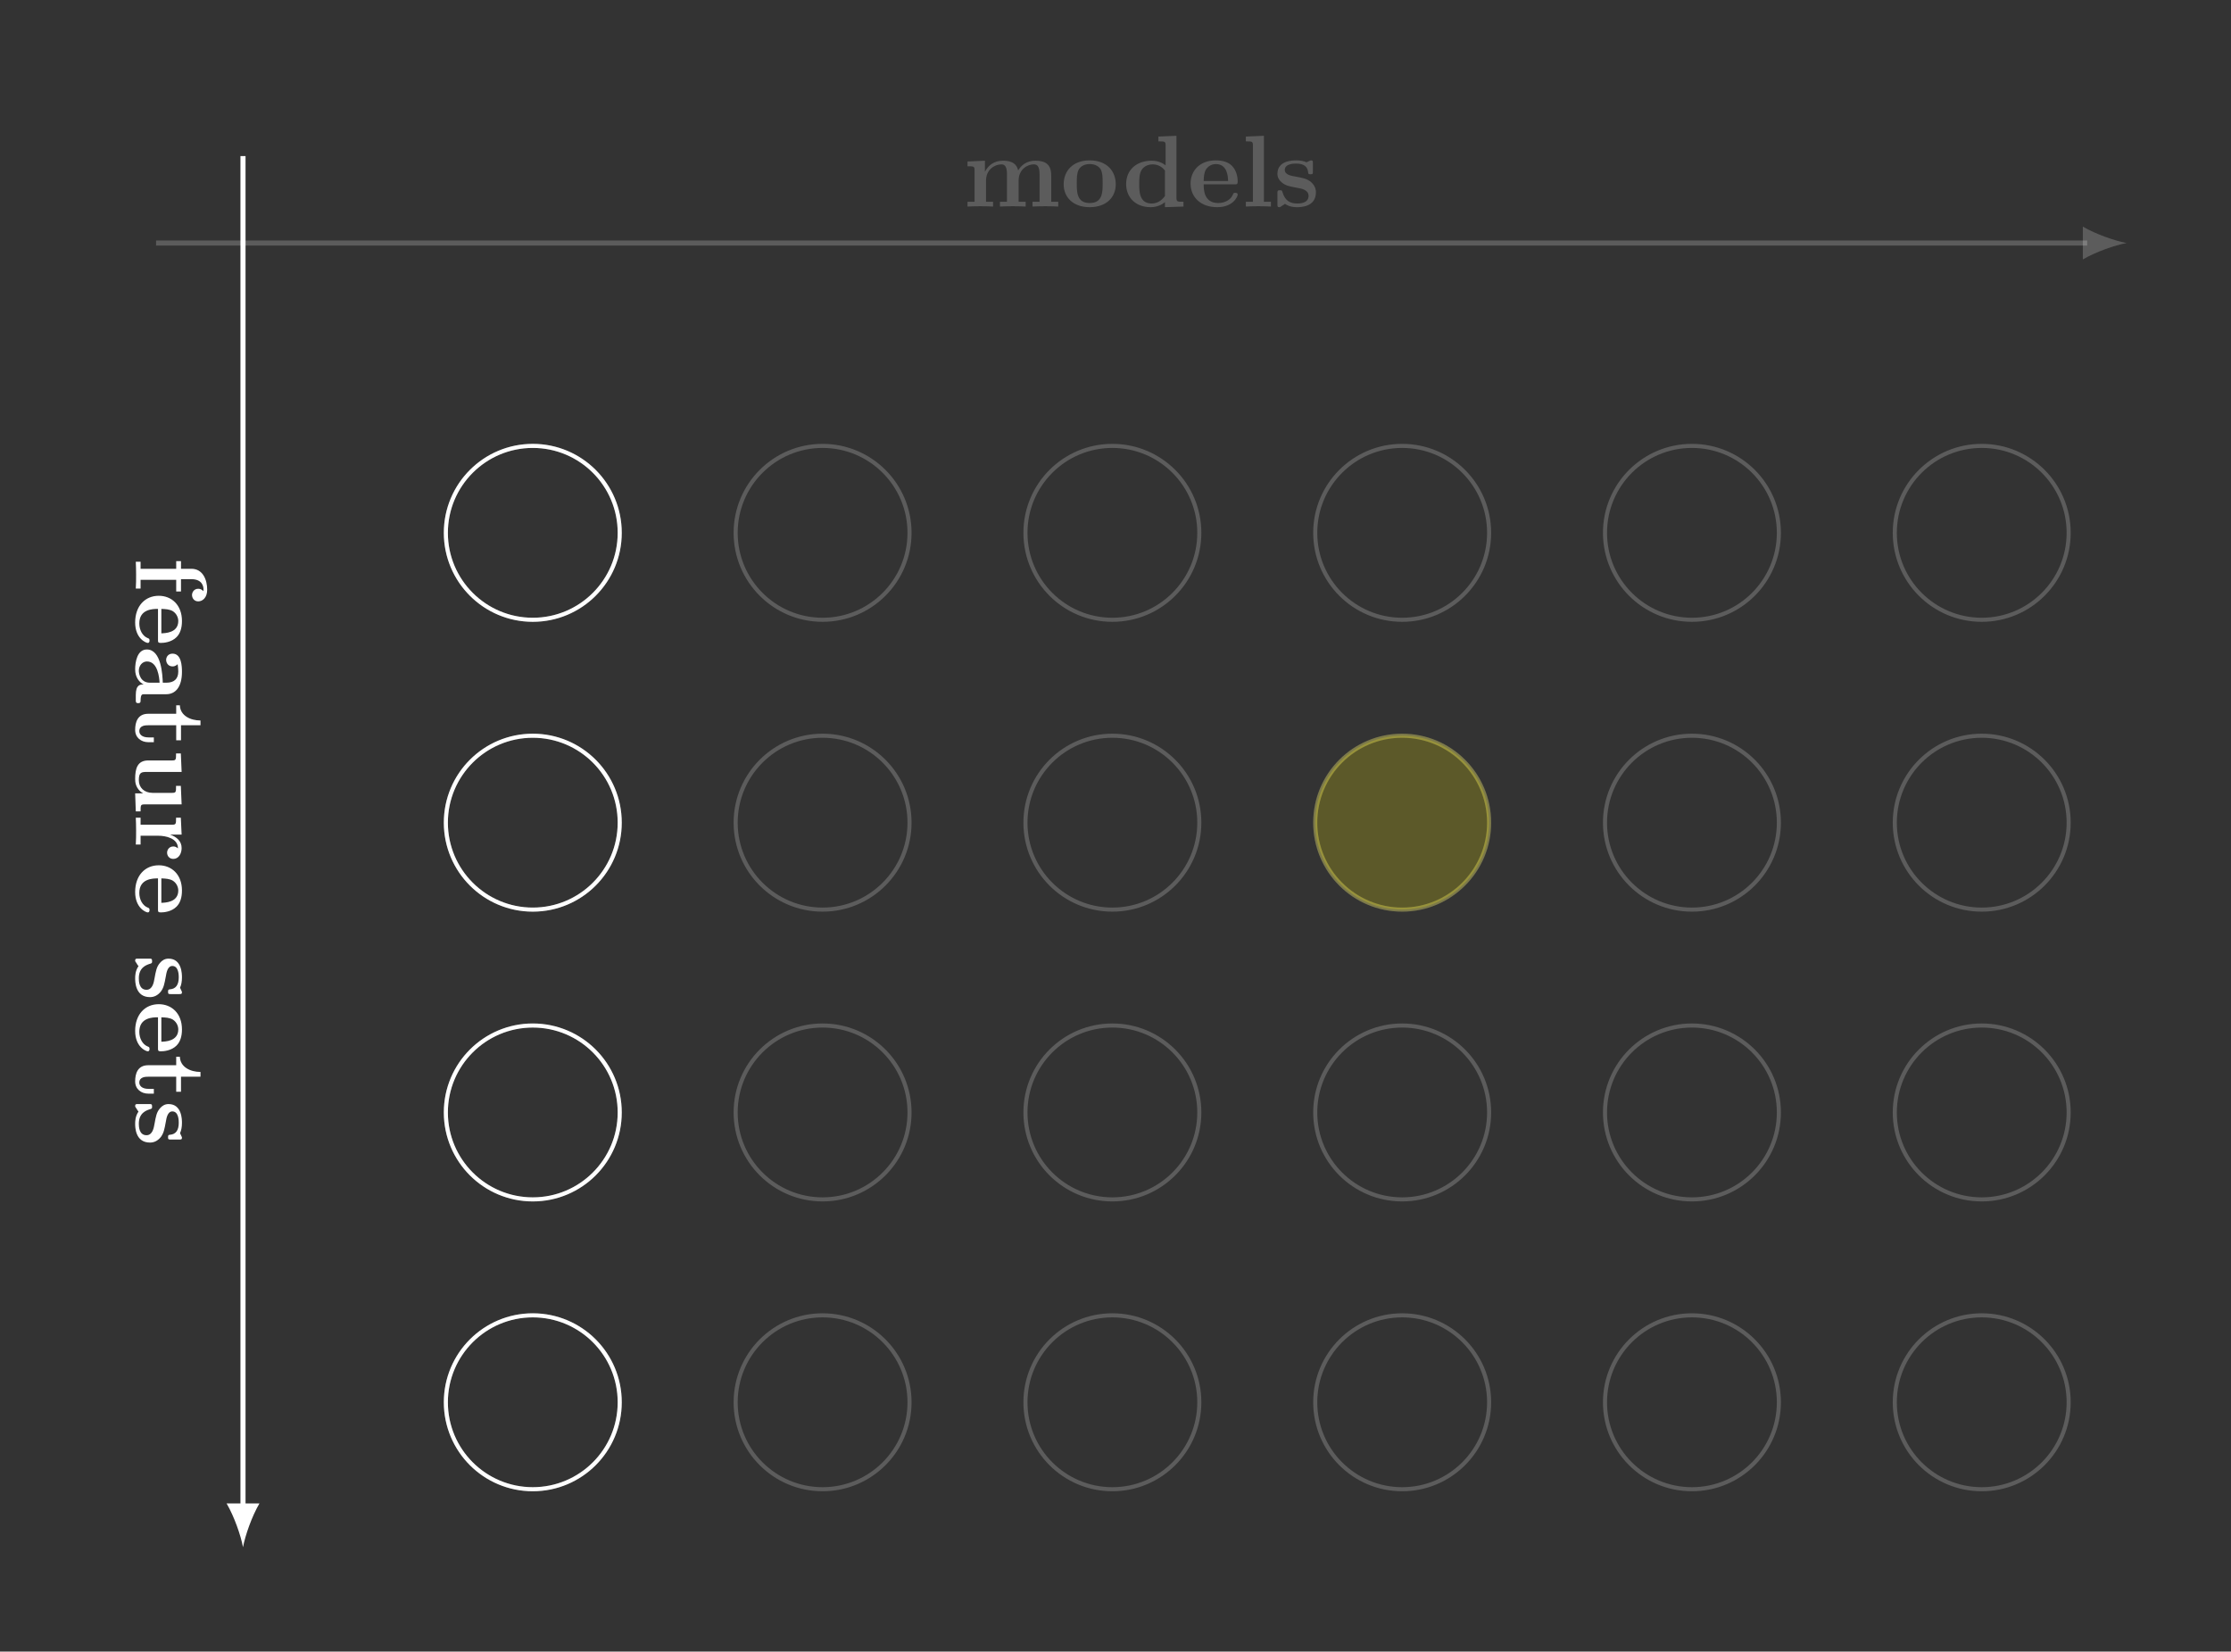 <?xml version="1.0" encoding="UTF-8"?>
<svg xmlns="http://www.w3.org/2000/svg" xmlns:xlink="http://www.w3.org/1999/xlink" width="218.235pt" height="161.542pt" viewBox="0 0 218.235 161.542" version="1.1">
<rect x="0" y="0" width="218.235" height="161.542" fill="#333333" stroke="none"/>
<defs>
<g>
<symbol overflow="visible" id="glyph0-0">
<path style="stroke:none;" d=""/>
</symbol>
<symbol overflow="visible" id="glyph0-1">
<path style="stroke:none;" d="M 1.141 -3.547 L 1.141 -0.469 L 0.453 -0.469 L 0.453 0 C 0.734 -0.016 1.328 -0.031 1.703 -0.031 C 2.094 -0.031 2.688 -0.016 2.953 0 L 2.953 -0.469 L 2.266 -0.469 L 2.266 -2.547 C 2.266 -3.641 3.141 -4.125 3.766 -4.125 C 4.094 -4.125 4.312 -3.922 4.312 -3.156 L 4.312 -0.469 L 3.625 -0.469 L 3.625 0 C 3.906 -0.016 4.5 -0.031 4.891 -0.031 C 5.281 -0.031 5.859 -0.016 6.141 0 L 6.141 -0.469 L 5.453 -0.469 L 5.453 -2.547 C 5.453 -3.641 6.312 -4.125 6.938 -4.125 C 7.281 -4.125 7.5 -3.922 7.5 -3.156 L 7.5 -0.469 L 6.812 -0.469 L 6.812 0 C 7.094 -0.016 7.688 -0.031 8.062 -0.031 C 8.453 -0.031 9.047 -0.016 9.328 0 L 9.328 -0.469 L 8.641 -0.469 L 8.641 -3.047 C 8.641 -4.078 8.125 -4.484 7.094 -4.484 C 6.188 -4.484 5.672 -3.984 5.406 -3.531 C 5.219 -4.453 4.297 -4.484 3.922 -4.484 C 3.047 -4.484 2.484 -4.031 2.156 -3.406 L 2.156 -4.484 L 0.453 -4.406 L 0.453 -3.938 C 1.062 -3.938 1.141 -3.938 1.141 -3.547 Z M 1.141 -3.547 "/>
</symbol>
<symbol overflow="visible" id="glyph0-2">
<path style="stroke:none;" d="M 5.406 -2.172 C 5.406 -3.516 4.484 -4.516 2.859 -4.516 C 1.219 -4.516 0.312 -3.5 0.312 -2.172 C 0.312 -0.938 1.203 0.062 2.859 0.062 C 4.531 0.062 5.406 -0.953 5.406 -2.172 Z M 2.859 -0.344 C 1.594 -0.344 1.594 -1.422 1.594 -2.281 C 1.594 -2.734 1.594 -3.234 1.766 -3.578 C 1.953 -3.953 2.375 -4.156 2.859 -4.156 C 3.281 -4.156 3.703 -4 3.922 -3.656 C 4.125 -3.312 4.125 -2.766 4.125 -2.281 C 4.125 -1.422 4.125 -0.344 2.859 -0.344 Z M 2.859 -0.344 "/>
</symbol>
<symbol overflow="visible" id="glyph0-3">
<path style="stroke:none;" d="M 4.172 -0.422 L 4.172 0.062 L 5.984 0 L 5.984 -0.469 C 5.375 -0.469 5.297 -0.469 5.297 -0.859 L 5.297 -6.922 L 3.531 -6.844 L 3.531 -6.375 C 4.156 -6.375 4.234 -6.375 4.234 -5.984 L 4.234 -4.031 C 3.734 -4.422 3.203 -4.484 2.875 -4.484 C 1.422 -4.484 0.375 -3.609 0.375 -2.203 C 0.375 -0.891 1.297 0.062 2.766 0.062 C 3.375 0.062 3.859 -0.172 4.172 -0.422 Z M 4.172 -3.516 L 4.172 -1.031 C 4.031 -0.844 3.625 -0.297 2.875 -0.297 C 1.656 -0.297 1.656 -1.5 1.656 -2.203 C 1.656 -2.688 1.656 -3.219 1.906 -3.609 C 2.203 -4.031 2.672 -4.125 2.984 -4.125 C 3.547 -4.125 3.953 -3.812 4.172 -3.516 Z M 4.172 -3.516 "/>
</symbol>
<symbol overflow="visible" id="glyph0-4">
<path style="stroke:none;" d="M 4.609 -2.172 C 4.828 -2.172 4.922 -2.172 4.922 -2.438 C 4.922 -2.75 4.859 -3.484 4.359 -3.984 C 4 -4.344 3.469 -4.516 2.781 -4.516 C 1.188 -4.516 0.312 -3.484 0.312 -2.25 C 0.312 -0.906 1.312 0.062 2.922 0.062 C 4.5 0.062 4.922 -1 4.922 -1.172 C 4.922 -1.344 4.734 -1.344 4.688 -1.344 C 4.516 -1.344 4.5 -1.297 4.438 -1.141 C 4.234 -0.656 3.656 -0.344 3.016 -0.344 C 1.609 -0.344 1.594 -1.672 1.594 -2.172 Z M 1.594 -2.5 C 1.609 -2.891 1.625 -3.312 1.828 -3.641 C 2.094 -4.031 2.5 -4.156 2.781 -4.156 C 3.953 -4.156 3.969 -2.844 3.984 -2.5 Z M 1.594 -2.5 "/>
</symbol>
<symbol overflow="visible" id="glyph0-5">
<path style="stroke:none;" d="M 2.234 -6.922 L 0.469 -6.844 L 0.469 -6.375 C 1.094 -6.375 1.156 -6.375 1.156 -5.984 L 1.156 -0.469 L 0.469 -0.469 L 0.469 0 C 0.781 -0.016 1.266 -0.031 1.688 -0.031 C 2.125 -0.031 2.578 -0.016 2.922 0 L 2.922 -0.469 L 2.234 -0.469 Z M 2.234 -6.922 "/>
</symbol>
<symbol overflow="visible" id="glyph0-6">
<path style="stroke:none;" d="M 2.109 -2.938 C 1.734 -3 1.094 -3.109 1.094 -3.578 C 1.094 -4.203 2.016 -4.203 2.203 -4.203 C 2.953 -4.203 3.328 -3.906 3.375 -3.359 C 3.391 -3.203 3.406 -3.156 3.609 -3.156 C 3.844 -3.156 3.844 -3.203 3.844 -3.438 L 3.844 -4.234 C 3.844 -4.422 3.844 -4.516 3.672 -4.516 C 3.625 -4.516 3.609 -4.516 3.219 -4.328 C 2.953 -4.453 2.609 -4.516 2.219 -4.516 C 1.906 -4.516 0.375 -4.516 0.375 -3.203 C 0.375 -2.812 0.578 -2.547 0.781 -2.375 C 1.172 -2.031 1.562 -1.969 2.328 -1.828 C 2.688 -1.766 3.422 -1.641 3.422 -1.047 C 3.422 -0.297 2.516 -0.297 2.297 -0.297 C 1.234 -0.297 0.984 -1.031 0.859 -1.453 C 0.812 -1.594 0.75 -1.594 0.625 -1.594 C 0.375 -1.594 0.375 -1.531 0.375 -1.312 L 0.375 -0.219 C 0.375 -0.031 0.375 0.062 0.562 0.062 C 0.625 0.062 0.641 0.062 0.859 -0.094 C 0.875 -0.094 1.094 -0.234 1.109 -0.266 C 1.578 0.062 2.094 0.062 2.297 0.062 C 2.609 0.062 4.141 0.062 4.141 -1.391 C 4.141 -1.828 3.938 -2.172 3.594 -2.453 C 3.203 -2.734 2.875 -2.797 2.109 -2.938 Z M 2.109 -2.938 "/>
</symbol>
<symbol overflow="visible" id="glyph1-0">
<path style="stroke:none;" d=""/>
</symbol>
<symbol overflow="visible" id="glyph1-1">
<path style="stroke:none;" d="M 4.422 1.172 L 4.422 0.422 L 3.953 0.422 L 3.953 1.172 L 0.469 1.172 L 0.469 0.484 L 0 0.484 C 0.016 0.828 0.031 1.281 0.031 1.734 C 0.031 2.109 0.031 2.75 0 3.109 L 0.469 3.109 L 0.469 2.25 L 3.953 2.25 L 3.953 3.391 L 4.422 3.391 L 4.422 2.188 L 5.438 2.188 C 6.531 2.188 6.625 2.938 6.625 3.188 C 6.625 3.234 6.625 3.297 6.594 3.359 C 6.484 3.203 6.297 3.125 6.109 3.125 C 5.688 3.125 5.5 3.484 5.5 3.734 C 5.5 4.031 5.703 4.359 6.109 4.359 C 6.531 4.359 6.984 4 6.984 3.219 C 6.984 2.25 6.562 1.172 5.438 1.172 Z M 4.422 1.172 "/>
</symbol>
<symbol overflow="visible" id="glyph1-2">
<path style="stroke:none;" d="M 2.172 4.609 C 2.172 4.828 2.172 4.922 2.438 4.922 C 2.75 4.922 3.484 4.859 3.984 4.359 C 4.344 4 4.516 3.469 4.516 2.781 C 4.516 1.188 3.484 0.312 2.25 0.312 C 0.906 0.312 -0.062 1.312 -0.062 2.922 C -0.062 4.5 1 4.922 1.172 4.922 C 1.344 4.922 1.344 4.734 1.344 4.688 C 1.344 4.516 1.297 4.5 1.141 4.438 C 0.656 4.234 0.344 3.656 0.344 3.016 C 0.344 1.609 1.672 1.594 2.172 1.594 Z M 2.5 1.594 C 2.891 1.609 3.312 1.625 3.641 1.828 C 4.031 2.094 4.156 2.5 4.156 2.781 C 4.156 3.953 2.844 3.969 2.5 3.984 Z M 2.5 1.594 "/>
</symbol>
<symbol overflow="visible" id="glyph1-3">
<path style="stroke:none;" d="M 0.766 3.734 C 0.453 3.734 0 3.734 0 4.766 L 0 5.25 C 0 5.438 0 5.562 0.234 5.562 C 0.469 5.562 0.469 5.438 0.469 5.297 C 0.484 4.688 0.609 4.688 0.844 4.688 L 2.984 4.688 C 3.875 4.688 4.516 3.984 4.516 2.5 C 4.516 1.938 4.469 0.719 3.594 0.719 C 3.156 0.719 2.969 1.062 2.969 1.328 C 2.969 1.641 3.188 1.969 3.594 1.969 C 3.891 1.969 4.062 1.781 4.094 1.75 C 4.141 2.031 4.156 2.344 4.156 2.469 C 4.156 3.203 3.734 3.562 2.984 3.562 L 2.641 3.562 C 2.609 2.844 2.516 0.312 1.078 0.312 C 0.125 0.312 -0.062 1.562 -0.062 2.25 C -0.062 3.047 0.344 3.516 0.766 3.734 Z M 2.328 3.562 L 1.391 3.562 C 0.422 3.562 0.297 2.641 0.297 2.391 C 0.297 1.891 0.641 1.484 1.094 1.484 C 2.156 1.484 2.297 3.062 2.328 3.562 Z M 2.328 3.562 "/>
</symbol>
<symbol overflow="visible" id="glyph1-4">
<path style="stroke:none;" d="M 3.953 1.031 L 1.219 1.031 C 0.156 1.031 -0.062 1.891 -0.062 2.609 C -0.062 3.359 0.516 3.812 1.234 3.812 L 1.766 3.812 L 1.766 3.344 L 1.25 3.344 C 0.578 3.344 0.344 3.016 0.344 2.734 C 0.344 2.156 0.984 2.156 1.203 2.156 L 3.953 2.156 L 3.953 3.625 L 4.422 3.625 L 4.422 2.156 L 6.328 2.156 L 6.328 1.688 C 5.328 1.688 4.344 1.203 4.312 0.203 L 3.953 0.203 Z M 3.953 1.031 "/>
</symbol>
<symbol overflow="visible" id="glyph1-5">
<path style="stroke:none;" d="M 0.719 4.359 L -0.062 4.359 L 0 6.125 L 0.469 6.125 C 0.469 5.516 0.469 5.438 0.859 5.438 L 4.484 5.438 L 4.406 3.625 L 3.938 3.625 C 3.938 4.234 3.938 4.312 3.547 4.312 L 1.641 4.312 C 0.828 4.312 0.297 3.797 0.297 3.078 C 0.297 2.297 0.547 2.266 1.094 2.266 L 4.484 2.266 L 4.406 0.453 L 3.938 0.453 C 3.938 1.062 3.938 1.141 3.547 1.141 L 1.219 1.141 C 0.156 1.141 -0.062 1.938 -0.062 2.938 C -0.062 3.188 -0.062 3.906 0.719 4.359 Z M 0.719 4.359 "/>
</symbol>
<symbol overflow="visible" id="glyph1-6">
<path style="stroke:none;" d="M 3.359 2.031 L 4.484 2.031 L 4.406 0.375 L 3.938 0.375 C 3.938 0.984 3.938 1.062 3.547 1.062 L 0.469 1.062 L 0.469 0.375 L 0 0.375 C 0.016 0.719 0.031 1.172 0.031 1.625 C 0.031 2 0.031 2.641 0 3 L 0.469 3 L 0.469 2.141 L 2.219 2.141 C 2.906 2.141 4.125 2.375 4.125 3.375 C 4.109 3.375 3.953 3.188 3.672 3.188 C 3.266 3.188 3.062 3.516 3.062 3.797 C 3.062 4.094 3.266 4.406 3.672 4.406 C 4.203 4.406 4.484 3.875 4.484 3.344 C 4.484 2.656 3.984 2.25 3.359 2.031 Z M 3.359 2.031 "/>
</symbol>
<symbol overflow="visible" id="glyph1-7">
<path style="stroke:none;" d="M 2.938 2.109 C 3 1.734 3.109 1.094 3.578 1.094 C 4.203 1.094 4.203 2.016 4.203 2.203 C 4.203 2.953 3.906 3.328 3.359 3.375 C 3.203 3.391 3.156 3.406 3.156 3.609 C 3.156 3.844 3.203 3.844 3.438 3.844 L 4.234 3.844 C 4.422 3.844 4.516 3.844 4.516 3.672 C 4.516 3.625 4.516 3.609 4.328 3.219 C 4.453 2.953 4.516 2.609 4.516 2.219 C 4.516 1.906 4.516 0.375 3.203 0.375 C 2.812 0.375 2.547 0.578 2.375 0.781 C 2.031 1.172 1.969 1.562 1.828 2.328 C 1.766 2.688 1.641 3.422 1.047 3.422 C 0.297 3.422 0.297 2.516 0.297 2.297 C 0.297 1.234 1.031 0.984 1.453 0.859 C 1.594 0.812 1.594 0.75 1.594 0.625 C 1.594 0.375 1.531 0.375 1.312 0.375 L 0.219 0.375 C 0.031 0.375 -0.062 0.375 -0.062 0.562 C -0.062 0.625 -0.062 0.641 0.094 0.859 C 0.094 0.875 0.234 1.094 0.266 1.109 C -0.062 1.578 -0.062 2.094 -0.062 2.297 C -0.062 2.609 -0.062 4.141 1.391 4.141 C 1.828 4.141 2.172 3.938 2.453 3.594 C 2.734 3.203 2.797 2.875 2.938 2.109 Z M 2.938 2.109 "/>
</symbol>
</g>
</defs>
<g id="surface1">
<path style="fill:none;stroke-width:0.399;stroke-linecap:butt;stroke-linejoin:miter;stroke:rgb(100%,100%,100%);stroke-opacity:0.2;stroke-miterlimit:10;" d="M 8.503 0.001 C 8.503 4.696 4.698 8.505 -0.001 8.505 C -4.696 8.505 -8.505 4.696 -8.505 0.001 C -8.505 -4.698 -4.696 -8.503 -0.001 -8.503 C 4.698 -8.503 8.503 -4.698 8.503 0.001 Z M 8.503 0.001 " transform="matrix(1,0,0,-1,52.118,137.157)"/>
<path style="fill:none;stroke-width:0.399;stroke-linecap:butt;stroke-linejoin:miter;stroke:rgb(100%,100%,100%);stroke-opacity:0.2;stroke-miterlimit:10;" d="M 8.503 28.348 C 8.503 33.044 4.698 36.852 -0.001 36.852 C -4.696 36.852 -8.505 33.044 -8.505 28.348 C -8.505 23.649 -4.696 19.845 -0.001 19.845 C 4.698 19.845 8.503 23.649 8.503 28.348 Z M 8.503 28.348 " transform="matrix(1,0,0,-1,52.118,137.157)"/>
<path style="fill:none;stroke-width:0.399;stroke-linecap:butt;stroke-linejoin:miter;stroke:rgb(100%,100%,100%);stroke-opacity:0.2;stroke-miterlimit:10;" d="M 8.503 56.692 C 8.503 61.391 4.698 65.196 -0.001 65.196 C -4.696 65.196 -8.505 61.391 -8.505 56.692 C -8.505 51.997 -4.696 48.188 -0.001 48.188 C 4.698 48.188 8.503 51.997 8.503 56.692 Z M 8.503 56.692 " transform="matrix(1,0,0,-1,52.118,137.157)"/>
<path style="fill:none;stroke-width:0.399;stroke-linecap:butt;stroke-linejoin:miter;stroke:rgb(100%,100%,100%);stroke-opacity:0.2;stroke-miterlimit:10;" d="M 8.503 85.04 C 8.503 89.739 4.698 93.544 -0.001 93.544 C -4.696 93.544 -8.505 89.739 -8.505 85.04 C -8.505 80.344 -4.696 76.536 -0.001 76.536 C 4.698 76.536 8.503 80.344 8.503 85.04 Z M 8.503 85.04 " transform="matrix(1,0,0,-1,52.118,137.157)"/>
<path style="fill:none;stroke-width:0.399;stroke-linecap:butt;stroke-linejoin:miter;stroke:rgb(100%,100%,100%);stroke-opacity:0.2;stroke-miterlimit:10;" d="M 36.851 0.001 C 36.851 4.696 33.042 8.505 28.347 8.505 C 23.652 8.505 19.843 4.696 19.843 0.001 C 19.843 -4.698 23.652 -8.503 28.347 -8.503 C 33.042 -8.503 36.851 -4.698 36.851 0.001 Z M 36.851 0.001 " transform="matrix(1,0,0,-1,52.118,137.157)"/>
<path style="fill:none;stroke-width:0.399;stroke-linecap:butt;stroke-linejoin:miter;stroke:rgb(100%,100%,100%);stroke-opacity:0.2;stroke-miterlimit:10;" d="M 36.851 28.348 C 36.851 33.044 33.042 36.852 28.347 36.852 C 23.652 36.852 19.843 33.044 19.843 28.348 C 19.843 23.649 23.652 19.845 28.347 19.845 C 33.042 19.845 36.851 23.649 36.851 28.348 Z M 36.851 28.348 " transform="matrix(1,0,0,-1,52.118,137.157)"/>
<path style="fill:none;stroke-width:0.399;stroke-linecap:butt;stroke-linejoin:miter;stroke:rgb(100%,100%,100%);stroke-opacity:0.2;stroke-miterlimit:10;" d="M 36.851 56.692 C 36.851 61.391 33.042 65.196 28.347 65.196 C 23.652 65.196 19.843 61.391 19.843 56.692 C 19.843 51.997 23.652 48.188 28.347 48.188 C 33.042 48.188 36.851 51.997 36.851 56.692 Z M 36.851 56.692 " transform="matrix(1,0,0,-1,52.118,137.157)"/>
<path style="fill:none;stroke-width:0.399;stroke-linecap:butt;stroke-linejoin:miter;stroke:rgb(100%,100%,100%);stroke-opacity:0.2;stroke-miterlimit:10;" d="M 36.851 85.04 C 36.851 89.739 33.042 93.544 28.347 93.544 C 23.652 93.544 19.843 89.739 19.843 85.04 C 19.843 80.344 23.652 76.536 28.347 76.536 C 33.042 76.536 36.851 80.344 36.851 85.04 Z M 36.851 85.04 " transform="matrix(1,0,0,-1,52.118,137.157)"/>
<path style="fill:none;stroke-width:0.399;stroke-linecap:butt;stroke-linejoin:miter;stroke:rgb(100%,100%,100%);stroke-opacity:0.2;stroke-miterlimit:10;" d="M 65.198 0.001 C 65.198 4.696 61.39 8.505 56.694 8.505 C 51.995 8.505 48.191 4.696 48.191 0.001 C 48.191 -4.698 51.995 -8.503 56.694 -8.503 C 61.39 -8.503 65.198 -4.698 65.198 0.001 Z M 65.198 0.001 " transform="matrix(1,0,0,-1,52.118,137.157)"/>
<path style="fill:none;stroke-width:0.399;stroke-linecap:butt;stroke-linejoin:miter;stroke:rgb(100%,100%,100%);stroke-opacity:0.2;stroke-miterlimit:10;" d="M 65.198 28.348 C 65.198 33.044 61.39 36.852 56.694 36.852 C 51.995 36.852 48.191 33.044 48.191 28.348 C 48.191 23.649 51.995 19.845 56.694 19.845 C 61.39 19.845 65.198 23.649 65.198 28.348 Z M 65.198 28.348 " transform="matrix(1,0,0,-1,52.118,137.157)"/>
<path style="fill:none;stroke-width:0.399;stroke-linecap:butt;stroke-linejoin:miter;stroke:rgb(100%,100%,100%);stroke-opacity:0.2;stroke-miterlimit:10;" d="M 65.198 56.692 C 65.198 61.391 61.39 65.196 56.694 65.196 C 51.995 65.196 48.191 61.391 48.191 56.692 C 48.191 51.997 51.995 48.188 56.694 48.188 C 61.39 48.188 65.198 51.997 65.198 56.692 Z M 65.198 56.692 " transform="matrix(1,0,0,-1,52.118,137.157)"/>
<path style="fill:none;stroke-width:0.399;stroke-linecap:butt;stroke-linejoin:miter;stroke:rgb(100%,100%,100%);stroke-opacity:0.2;stroke-miterlimit:10;" d="M 65.198 85.04 C 65.198 89.739 61.39 93.544 56.694 93.544 C 51.995 93.544 48.191 89.739 48.191 85.04 C 48.191 80.344 51.995 76.536 56.694 76.536 C 61.39 76.536 65.198 80.344 65.198 85.04 Z M 65.198 85.04 " transform="matrix(1,0,0,-1,52.118,137.157)"/>
<path style="fill:none;stroke-width:0.399;stroke-linecap:butt;stroke-linejoin:miter;stroke:rgb(100%,100%,100%);stroke-opacity:0.2;stroke-miterlimit:10;" d="M 93.546 0.001 C 93.546 4.696 89.737 8.505 85.042 8.505 C 80.343 8.505 76.538 4.696 76.538 0.001 C 76.538 -4.698 80.343 -8.503 85.042 -8.503 C 89.737 -8.503 93.546 -4.698 93.546 0.001 Z M 93.546 0.001 " transform="matrix(1,0,0,-1,52.118,137.157)"/>
<path style="fill:none;stroke-width:0.399;stroke-linecap:butt;stroke-linejoin:miter;stroke:rgb(100%,100%,100%);stroke-opacity:0.2;stroke-miterlimit:10;" d="M 93.546 28.348 C 93.546 33.044 89.737 36.852 85.042 36.852 C 80.343 36.852 76.538 33.044 76.538 28.348 C 76.538 23.649 80.343 19.845 85.042 19.845 C 89.737 19.845 93.546 23.649 93.546 28.348 Z M 93.546 28.348 " transform="matrix(1,0,0,-1,52.118,137.157)"/>
<path style="fill:none;stroke-width:0.399;stroke-linecap:butt;stroke-linejoin:miter;stroke:rgb(100%,100%,100%);stroke-opacity:0.2;stroke-miterlimit:10;" d="M 93.546 56.692 C 93.546 61.391 89.737 65.196 85.042 65.196 C 80.343 65.196 76.538 61.391 76.538 56.692 C 76.538 51.997 80.343 48.188 85.042 48.188 C 89.737 48.188 93.546 51.997 93.546 56.692 Z M 93.546 56.692 " transform="matrix(1,0,0,-1,52.118,137.157)"/>
<path style="fill:none;stroke-width:0.399;stroke-linecap:butt;stroke-linejoin:miter;stroke:rgb(100%,100%,100%);stroke-opacity:0.2;stroke-miterlimit:10;" d="M 93.546 85.04 C 93.546 89.739 89.737 93.544 85.042 93.544 C 80.343 93.544 76.538 89.739 76.538 85.04 C 76.538 80.344 80.343 76.536 85.042 76.536 C 89.737 76.536 93.546 80.344 93.546 85.04 Z M 93.546 85.04 " transform="matrix(1,0,0,-1,52.118,137.157)"/>
<path style="fill:none;stroke-width:0.399;stroke-linecap:butt;stroke-linejoin:miter;stroke:rgb(100%,100%,100%);stroke-opacity:0.2;stroke-miterlimit:10;" d="M 121.89 0.001 C 121.89 4.696 118.085 8.505 113.386 8.505 C 108.691 8.505 104.882 4.696 104.882 0.001 C 104.882 -4.698 108.691 -8.503 113.386 -8.503 C 118.085 -8.503 121.89 -4.698 121.89 0.001 Z M 121.89 0.001 " transform="matrix(1,0,0,-1,52.118,137.157)"/>
<path style="fill:none;stroke-width:0.399;stroke-linecap:butt;stroke-linejoin:miter;stroke:rgb(100%,100%,100%);stroke-opacity:0.2;stroke-miterlimit:10;" d="M 121.89 28.348 C 121.89 33.044 118.085 36.852 113.386 36.852 C 108.691 36.852 104.882 33.044 104.882 28.348 C 104.882 23.649 108.691 19.845 113.386 19.845 C 118.085 19.845 121.89 23.649 121.89 28.348 Z M 121.89 28.348 " transform="matrix(1,0,0,-1,52.118,137.157)"/>
<path style="fill:none;stroke-width:0.399;stroke-linecap:butt;stroke-linejoin:miter;stroke:rgb(100%,100%,100%);stroke-opacity:0.2;stroke-miterlimit:10;" d="M 121.89 56.692 C 121.89 61.391 118.085 65.196 113.386 65.196 C 108.691 65.196 104.882 61.391 104.882 56.692 C 104.882 51.997 108.691 48.188 113.386 48.188 C 118.085 48.188 121.89 51.997 121.89 56.692 Z M 121.89 56.692 " transform="matrix(1,0,0,-1,52.118,137.157)"/>
<path style="fill:none;stroke-width:0.399;stroke-linecap:butt;stroke-linejoin:miter;stroke:rgb(100%,100%,100%);stroke-opacity:0.2;stroke-miterlimit:10;" d="M 121.89 85.04 C 121.89 89.739 118.085 93.544 113.386 93.544 C 108.691 93.544 104.882 89.739 104.882 85.04 C 104.882 80.344 108.691 76.536 113.386 76.536 C 118.085 76.536 121.89 80.344 121.89 85.04 Z M 121.89 85.04 " transform="matrix(1,0,0,-1,52.118,137.157)"/>
<path style="fill:none;stroke-width:0.399;stroke-linecap:butt;stroke-linejoin:miter;stroke:rgb(100%,100%,100%);stroke-opacity:0.2;stroke-miterlimit:10;" d="M 150.237 0.001 C 150.237 4.696 146.429 8.505 141.734 8.505 C 137.038 8.505 133.23 4.696 133.23 0.001 C 133.23 -4.698 137.038 -8.503 141.734 -8.503 C 146.429 -8.503 150.237 -4.698 150.237 0.001 Z M 150.237 0.001 " transform="matrix(1,0,0,-1,52.118,137.157)"/>
<path style="fill:none;stroke-width:0.399;stroke-linecap:butt;stroke-linejoin:miter;stroke:rgb(100%,100%,100%);stroke-opacity:0.2;stroke-miterlimit:10;" d="M 150.237 28.348 C 150.237 33.044 146.429 36.852 141.734 36.852 C 137.038 36.852 133.23 33.044 133.23 28.348 C 133.23 23.649 137.038 19.845 141.734 19.845 C 146.429 19.845 150.237 23.649 150.237 28.348 Z M 150.237 28.348 " transform="matrix(1,0,0,-1,52.118,137.157)"/>
<path style="fill:none;stroke-width:0.399;stroke-linecap:butt;stroke-linejoin:miter;stroke:rgb(100%,100%,100%);stroke-opacity:0.2;stroke-miterlimit:10;" d="M 150.237 56.692 C 150.237 61.391 146.429 65.196 141.734 65.196 C 137.038 65.196 133.23 61.391 133.23 56.692 C 133.23 51.997 137.038 48.188 141.734 48.188 C 146.429 48.188 150.237 51.997 150.237 56.692 Z M 150.237 56.692 " transform="matrix(1,0,0,-1,52.118,137.157)"/>
<path style="fill:none;stroke-width:0.399;stroke-linecap:butt;stroke-linejoin:miter;stroke:rgb(100%,100%,100%);stroke-opacity:0.2;stroke-miterlimit:10;" d="M 150.237 85.04 C 150.237 89.739 146.429 93.544 141.734 93.544 C 137.038 93.544 133.23 89.739 133.23 85.04 C 133.23 80.344 137.038 76.536 141.734 76.536 C 146.429 76.536 150.237 80.344 150.237 85.04 Z M 150.237 85.04 " transform="matrix(1,0,0,-1,52.118,137.157)"/>
<path style="fill:none;stroke-width:0.399;stroke-linecap:butt;stroke-linejoin:miter;stroke:rgb(100%,100%,100%);stroke-opacity:1;stroke-miterlimit:10;" d="M 8.503 0.001 C 8.503 4.696 4.698 8.505 -0.001 8.505 C -4.696 8.505 -8.505 4.696 -8.505 0.001 C -8.505 -4.698 -4.696 -8.503 -0.001 -8.503 C 4.698 -8.503 8.503 -4.698 8.503 0.001 Z M 8.503 0.001 " transform="matrix(1,0,0,-1,52.118,137.157)"/>
<path style="fill:none;stroke-width:0.399;stroke-linecap:butt;stroke-linejoin:miter;stroke:rgb(100%,100%,100%);stroke-opacity:1;stroke-miterlimit:10;" d="M 8.503 28.348 C 8.503 33.044 4.698 36.852 -0.001 36.852 C -4.696 36.852 -8.505 33.044 -8.505 28.348 C -8.505 23.649 -4.696 19.845 -0.001 19.845 C 4.698 19.845 8.503 23.649 8.503 28.348 Z M 8.503 28.348 " transform="matrix(1,0,0,-1,52.118,137.157)"/>
<path style="fill:none;stroke-width:0.399;stroke-linecap:butt;stroke-linejoin:miter;stroke:rgb(100%,100%,100%);stroke-opacity:1;stroke-miterlimit:10;" d="M 8.503 56.692 C 8.503 61.391 4.698 65.196 -0.001 65.196 C -4.696 65.196 -8.505 61.391 -8.505 56.692 C -8.505 51.997 -4.696 48.188 -0.001 48.188 C 4.698 48.188 8.503 51.997 8.503 56.692 Z M 8.503 56.692 " transform="matrix(1,0,0,-1,52.118,137.157)"/>
<path style="fill:none;stroke-width:0.399;stroke-linecap:butt;stroke-linejoin:miter;stroke:rgb(100%,100%,100%);stroke-opacity:1;stroke-miterlimit:10;" d="M 8.503 85.04 C 8.503 89.739 4.698 93.544 -0.001 93.544 C -4.696 93.544 -8.505 89.739 -8.505 85.04 C -8.505 80.344 -4.696 76.536 -0.001 76.536 C 4.698 76.536 8.503 80.344 8.503 85.04 Z M 8.503 85.04 " transform="matrix(1,0,0,-1,52.118,137.157)"/>
<path style="fill-rule:nonzero;fill:rgb(100%,94.899%,0%);fill-opacity:0.2;stroke-width:0.399;stroke-linecap:butt;stroke-linejoin:miter;stroke:rgb(100%,94.899%,0%);stroke-opacity:0.2;stroke-miterlimit:10;" d="M 93.546 56.692 C 93.546 61.391 89.737 65.196 85.042 65.196 C 80.343 65.196 76.538 61.391 76.538 56.692 C 76.538 51.997 80.343 48.188 85.042 48.188 C 89.737 48.188 93.546 51.997 93.546 56.692 Z M 93.546 56.692 " transform="matrix(1,0,0,-1,52.118,137.157)"/>
<path style="fill:none;stroke-width:0.498;stroke-linecap:butt;stroke-linejoin:miter;stroke:rgb(100%,100%,100%);stroke-opacity:0.2;stroke-miterlimit:10;" d="M -36.852 113.387 L 152.05 113.387 " transform="matrix(1,0,0,-1,52.118,137.157)"/>
<path style=" stroke:none;fill-rule:nonzero;fill:rgb(100%,100%,100%);fill-opacity:0.2;" d="M 208.027 23.77 C 206.883 23.555 205.027 22.914 203.742 22.164 L 203.742 25.375 C 205.027 24.625 206.883 23.984 208.027 23.77 "/>
<g style="fill:rgb(100%,100%,100%);fill-opacity:0.2;">
  <use xlink:href="#glyph0-1" x="94.189" y="20.202"/>
  <use xlink:href="#glyph0-2" x="103.736" y="20.202"/>
</g>
<g style="fill:rgb(100%,100%,100%);fill-opacity:0.2;">
  <use xlink:href="#glyph0-3" x="109.783" y="20.202"/>
  <use xlink:href="#glyph0-4" x="116.149" y="20.202"/>
  <use xlink:href="#glyph0-5" x="121.4" y="20.202"/>
  <use xlink:href="#glyph0-6" x="124.582" y="20.202"/>
</g>
<path style="fill:none;stroke-width:0.498;stroke-linecap:butt;stroke-linejoin:miter;stroke:rgb(100%,100%,100%);stroke-opacity:1;stroke-miterlimit:10;" d="M -28.348 121.891 L -28.348 -10.32 " transform="matrix(1,0,0,-1,52.118,137.157)"/>
<path style=" stroke:none;fill-rule:nonzero;fill:rgb(100%,100%,100%);fill-opacity:1;" d="M 23.77 151.332 C 23.984 150.188 24.629 148.332 25.379 147.047 L 22.164 147.047 C 22.914 148.332 23.559 150.188 23.77 151.332 "/>
<g style="fill:rgb(100%,100%,100%);fill-opacity:1;">
  <use xlink:href="#glyph1-1" x="13.283" y="54.461"/>
  <use xlink:href="#glyph1-2" x="13.283" y="57.962"/>
  <use xlink:href="#glyph1-3" x="13.283" y="63.213"/>
  <use xlink:href="#glyph1-4" x="13.283" y="68.782"/>
  <use xlink:href="#glyph1-5" x="13.283" y="73.238"/>
  <use xlink:href="#glyph1-6" x="13.283" y="79.603"/>
  <use xlink:href="#glyph1-2" x="13.283" y="84.321"/>
</g>
<g style="fill:rgb(100%,100%,100%);fill-opacity:1;">
  <use xlink:href="#glyph1-7" x="13.283" y="93.388"/>
  <use xlink:href="#glyph1-2" x="13.283" y="97.907"/>
  <use xlink:href="#glyph1-4" x="13.283" y="103.158"/>
  <use xlink:href="#glyph1-7" x="13.283" y="107.613"/>
</g>
</g>
</svg>
